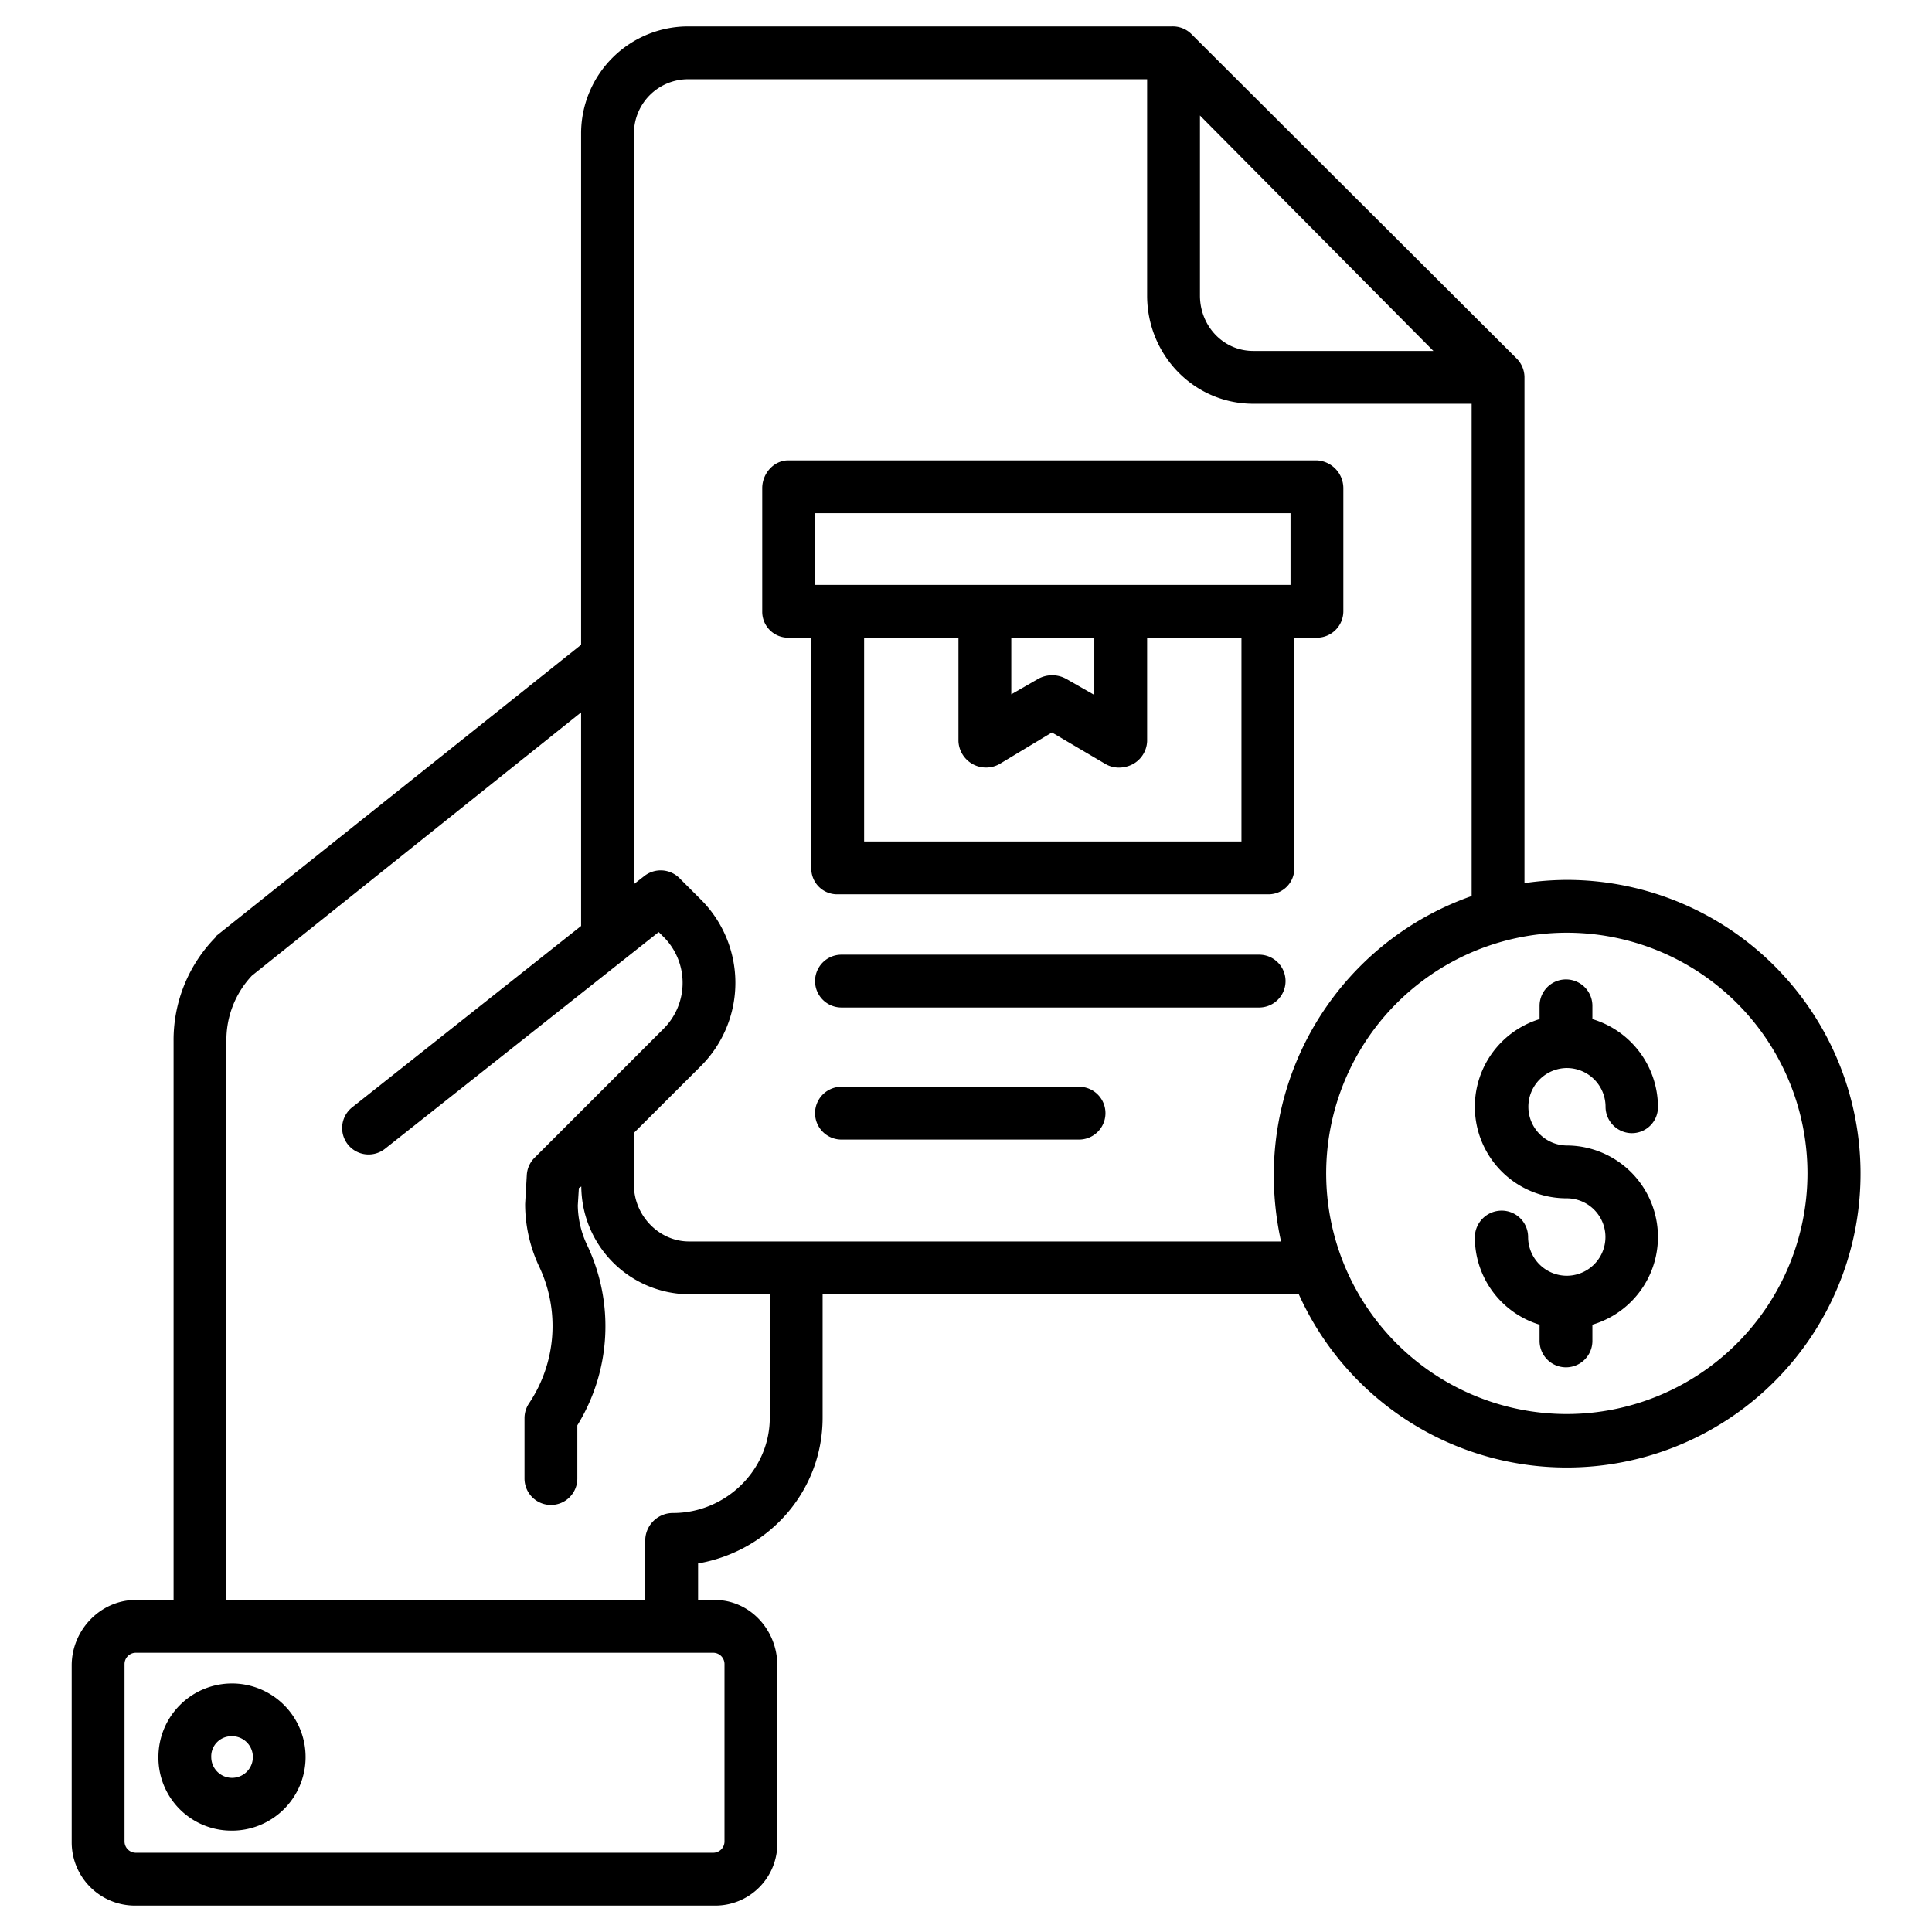 <?xml version="1.0"?>
<svg xmlns="http://www.w3.org/2000/svg" id="Layer_1" data-name="Layer 1" viewBox="0 0 512 512" width="512" height="512"><title>Parcel Document 2</title><path d="M61.081,485.131a19.5,19.5,0,1,0-19.1-19.5A19.324,19.324,0,0,0,61.081,485.131Zm0-25a5.516,5.516,0,1,1-5.1,5.5A5.316,5.316,0,0,1,61.081,460.131Z"/><path d="M333.682,253H223a7,7,0,0,0,0,14H333.682a7,7,0,0,0,0-14Z"/><path d="M285.956,288H223a7,7,0,0,0,0,14h62.958a7,7,0,0,0,0-14Z"/><path d="M415.344,233.184a79.075,79.075,0,0,0-11.344.851V99.867a7.115,7.115,0,0,0-2.168-4.95L315.613,8.9A7.007,7.007,0,0,0,310.6,7H182.6A28.37,28.37,0,0,0,154,35.247V170.873L57.467,247.905c-.221.177-.224.366-.421.567A38.835,38.835,0,0,0,46,275.983V424H36c-9.374,0-17,7.982-17,17.356v46.937A16.771,16.771,0,0,0,36,505H189.391A16.44,16.44,0,0,0,206,488.293V441.356c0-9.374-7.235-17.356-16.609-17.356H185v-9.671c19-3.311,33-19.376,33-38.634V343H344.2a77.862,77.862,0,1,0,71.149-109.816ZM318,30.606,379.864,93h-47.72C324.126,93,318,86.344,318,78.327ZM189,438a3,3,0,0,1,3,3v47a3,3,0,0,1-3,3H36a3,3,0,0,1-3-3V441a3,3,0,0,1,3-3ZM204,375.7c0,13.928-11.7,25.259-25.629,25.259a7.325,7.325,0,0,0-7.371,7V424H60V275.983a24.9,24.9,0,0,1,6.742-17.414L154,188.782v56.607L93.26,293.505a7.007,7.007,0,0,0,8.713,10.975l72.589-57.474,1.3,1.294a17.192,17.192,0,0,1,0,24.316l-34.214,34.216a7.005,7.005,0,0,0-2.039,4.544l-.432,7.461q-.012.2-.012.405a39.079,39.079,0,0,0,3.858,16.7,36.824,36.824,0,0,1-2.763,35.87A7.074,7.074,0,0,0,139,375.7v16.129a7,7,0,1,0,14,0v-14.1a50.076,50.076,0,0,0,2.611-47.737,25.207,25.207,0,0,1-2.488-10.558l.286-4.585.642-.418A28.76,28.76,0,0,0,182.6,343H204ZM339.489,329H182.6C174.578,329,168,322.052,168,314.035V300.221l17.732-17.7a31.186,31.186,0,0,0,.022-44.115l-5.7-5.7a7.036,7.036,0,0,0-9.322-.538L168,234.3V35.247A14.356,14.356,0,0,1,182.6,21H304V78.327C304,94.063,316.406,107,332.144,107H390V237.464a78.353,78.353,0,0,0-52.43,73.706A81.711,81.711,0,0,0,339.489,329Zm75.737,45.731A63.774,63.774,0,1,1,479,310.958,63.846,63.846,0,0,1,415.226,374.731Z"/><path d="M415.226,283.04A10.274,10.274,0,0,1,425.488,293.3a7,7,0,0,0,7,7,6.9,6.9,0,0,0,6.887-7A24.374,24.374,0,0,0,422,270.073v-3.518a7,7,0,0,0-14,0v3.518a24.281,24.281,0,0,0,7.169,47.492,10.26,10.26,0,0,1,.169,20.519c-.043,0-.077-.006-.119-.006s-.08.005-.123.006a10.269,10.269,0,0,1-10.135-10.256,7,7,0,0,0-7-7,7.1,7.1,0,0,0-7.112,7A24.174,24.174,0,0,0,408,351.057v4.3a7,7,0,0,0,14,0v-4.3a24.243,24.243,0,0,0-6.831-47.492,10.263,10.263,0,0,1,.057-20.525Z"/><path d="M348.909,122h-140c-3.866,0-6.909,3.5-6.909,7.365v32.7A6.871,6.871,0,0,0,208.909,169H215v60.917A6.847,6.847,0,0,0,221.731,237H336.278A6.839,6.839,0,0,0,343,229.917V169h5.909A7.027,7.027,0,0,0,356,162.061v-32.7A7.4,7.4,0,0,0,348.909,122ZM329,223H229V169h25v27.421a7.313,7.313,0,0,0,11,5.987l13.764-8.3,14.164,8.344a7.047,7.047,0,0,0,3.574.972,7.953,7.953,0,0,0,3.721-.921A7.244,7.244,0,0,0,304,196.421V169h25Zm-61-39V169h22v15.16l-7.423-4.239a7.682,7.682,0,0,0-7.555.041Zm74-29H216V136H342Z"/></svg>
